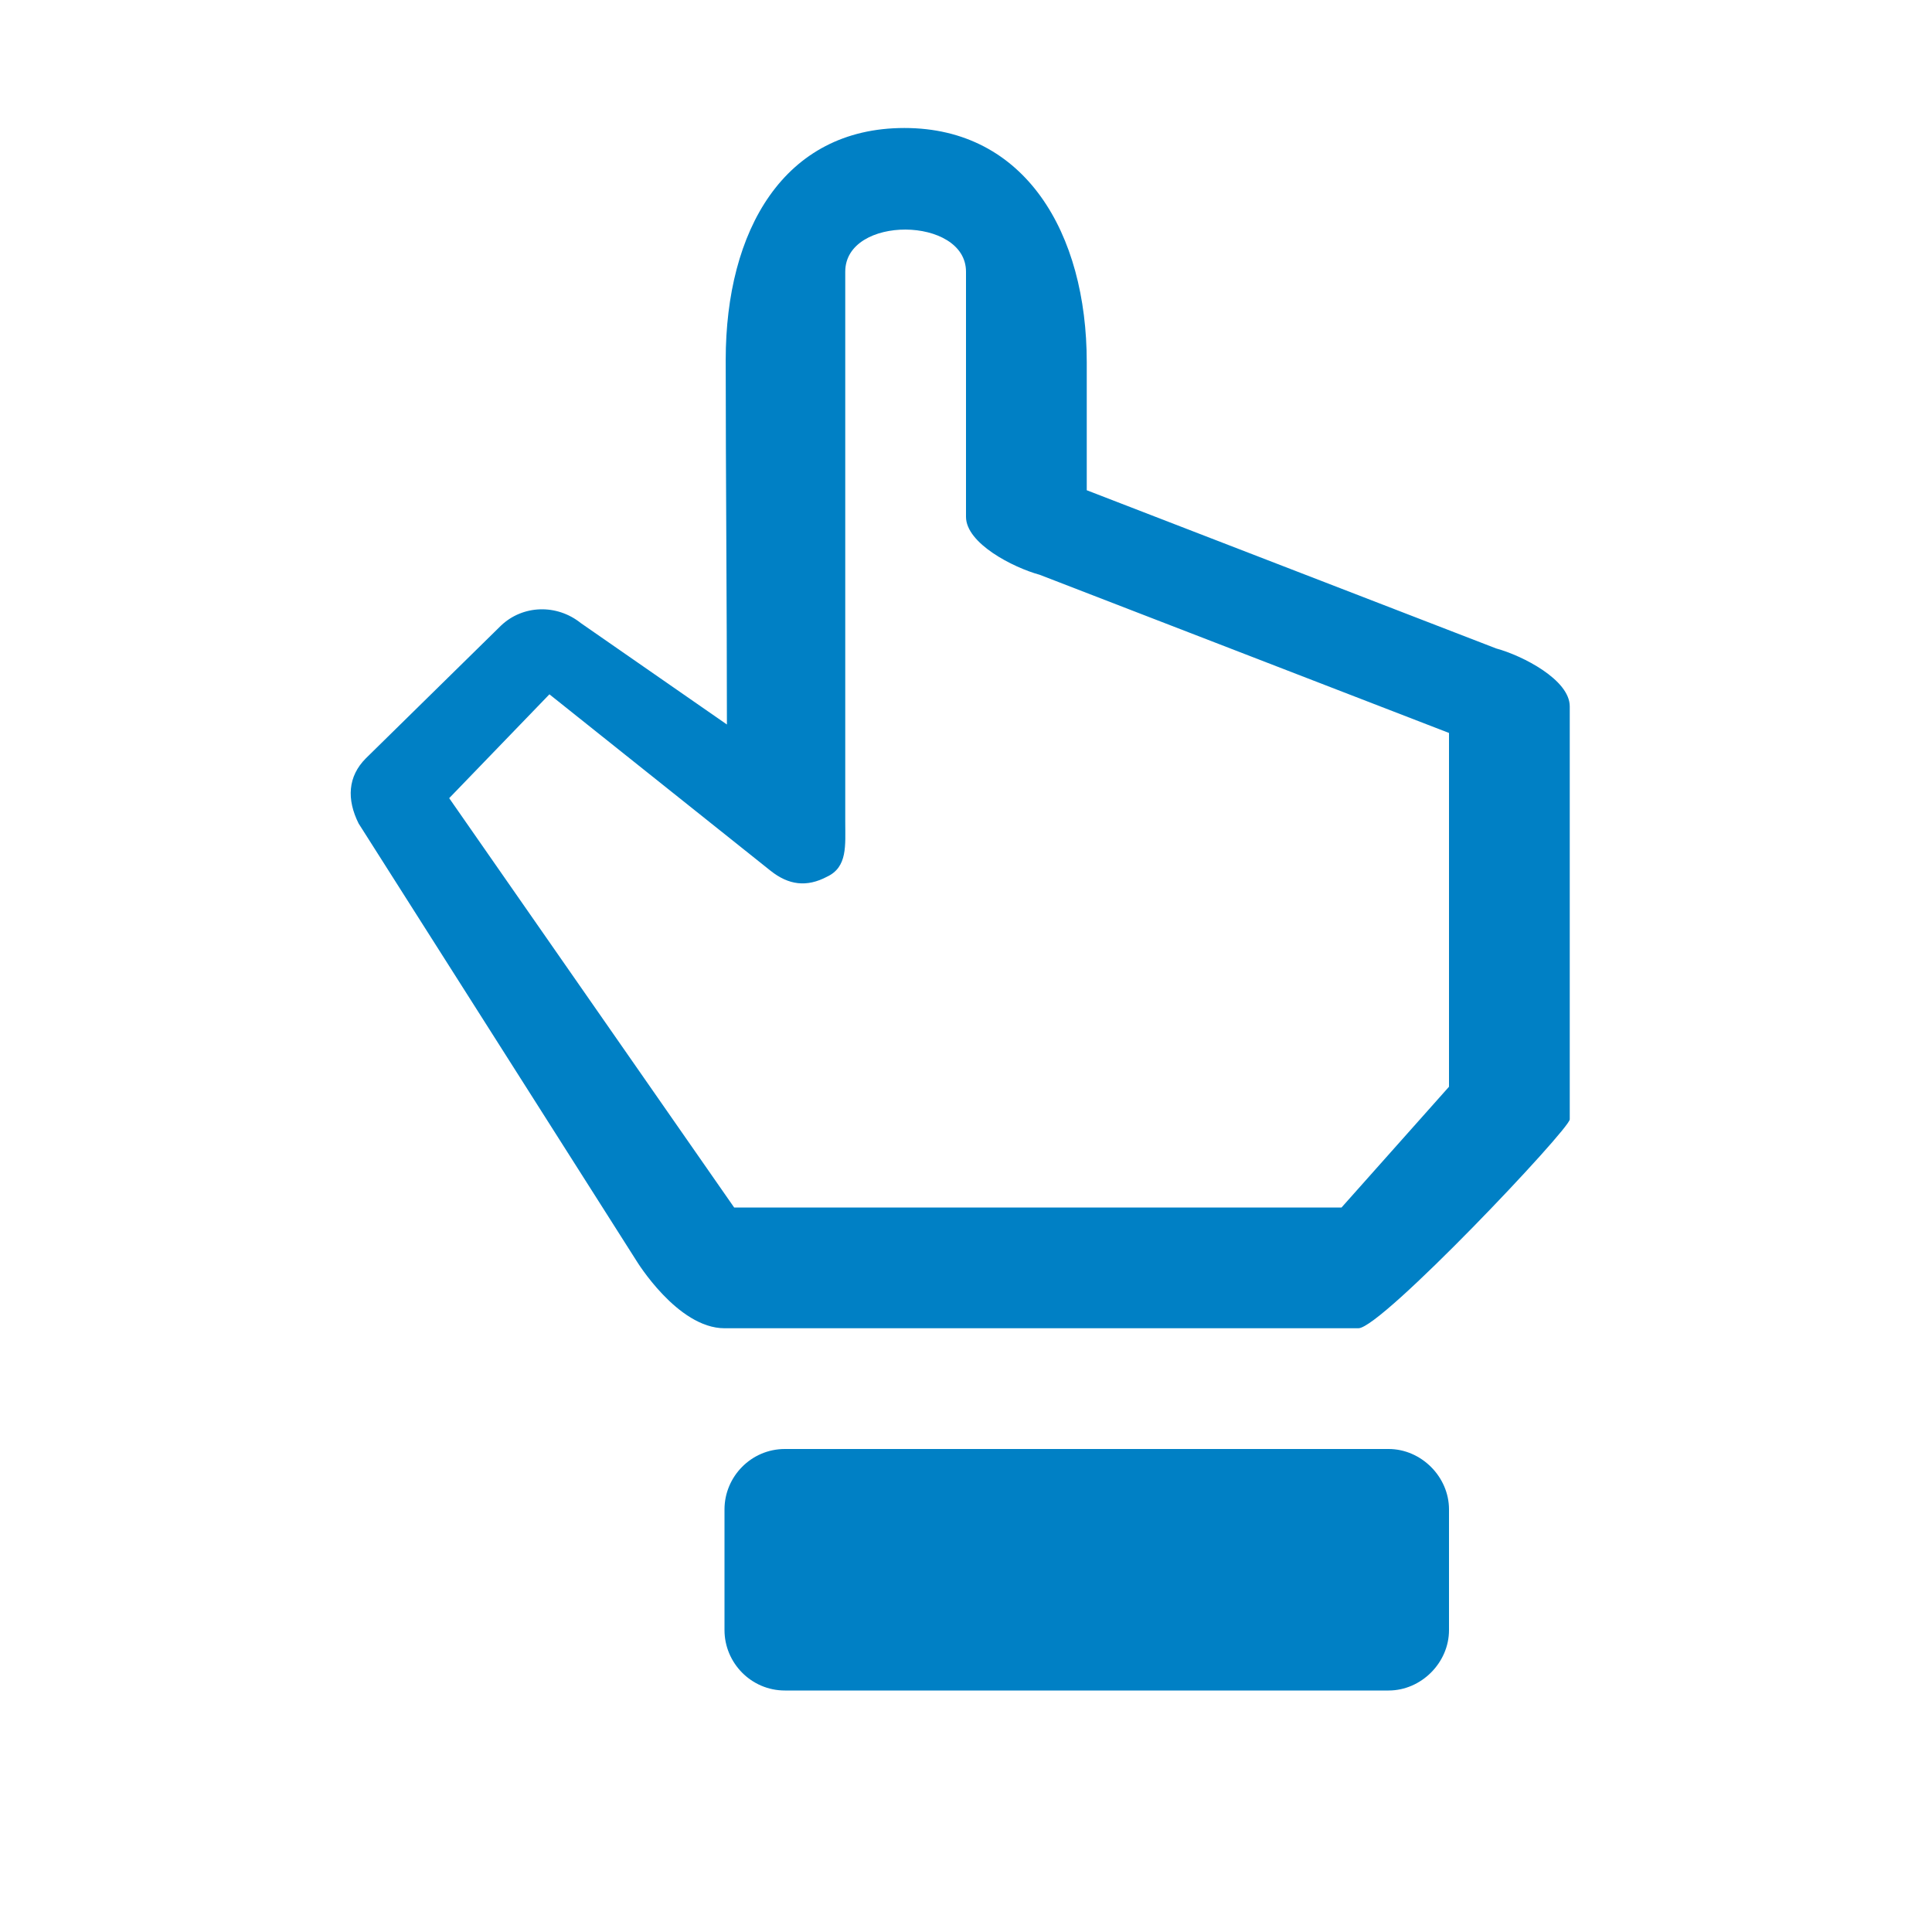 <svg xmlns="http://www.w3.org/2000/svg" viewBox="0 0 16 16" width="16" height="16">
<cis-name>hand-top</cis-name>
<cis-semantic>primary</cis-semantic>
<path fill="#0080C5" d="M11.5,14c0.27,0,0.5-0.23,0.5-0.5v-1c0-0.27-0.23-0.5-0.5-0.5h-5C6.22,12,6,12.23,6,12.5v1
	C6,13.77,6.22,14,6.5,14H11.5z"/>
<path fill="#0080C5" d="M13,5.85v3.42C13,9.35,11.44,11,11.25,11c0,0-4.86,0-5.25,0c-0.39,0-0.73-0.56-0.73-0.56l-2.3-3.62
	C2.87,6.62,2.88,6.43,3.03,6.28l1.12-1.1C4.33,5.01,4.61,5,4.81,5.16L6.02,6c0-1-0.01-2.08-0.01-3.02c0-1.07,0.48-1.92,1.48-1.92
	S9,1.93,9,3v1.06l3.39,1.31C12.61,5.43,13,5.63,13,5.85z M12,9V6.07L8.61,4.76C8.39,4.7,8,4.5,8,4.28c0,0,0-1.57,0-2.03s-1-0.47-1,0
	c0,0.47,0,4.56,0,4.56C7,7,7.02,7.18,6.85,7.26C6.68,7.35,6.53,7.33,6.38,7.21L4.55,5.75L3.72,6.61L6.08,10h5.03L12,9z"/>
</svg>
